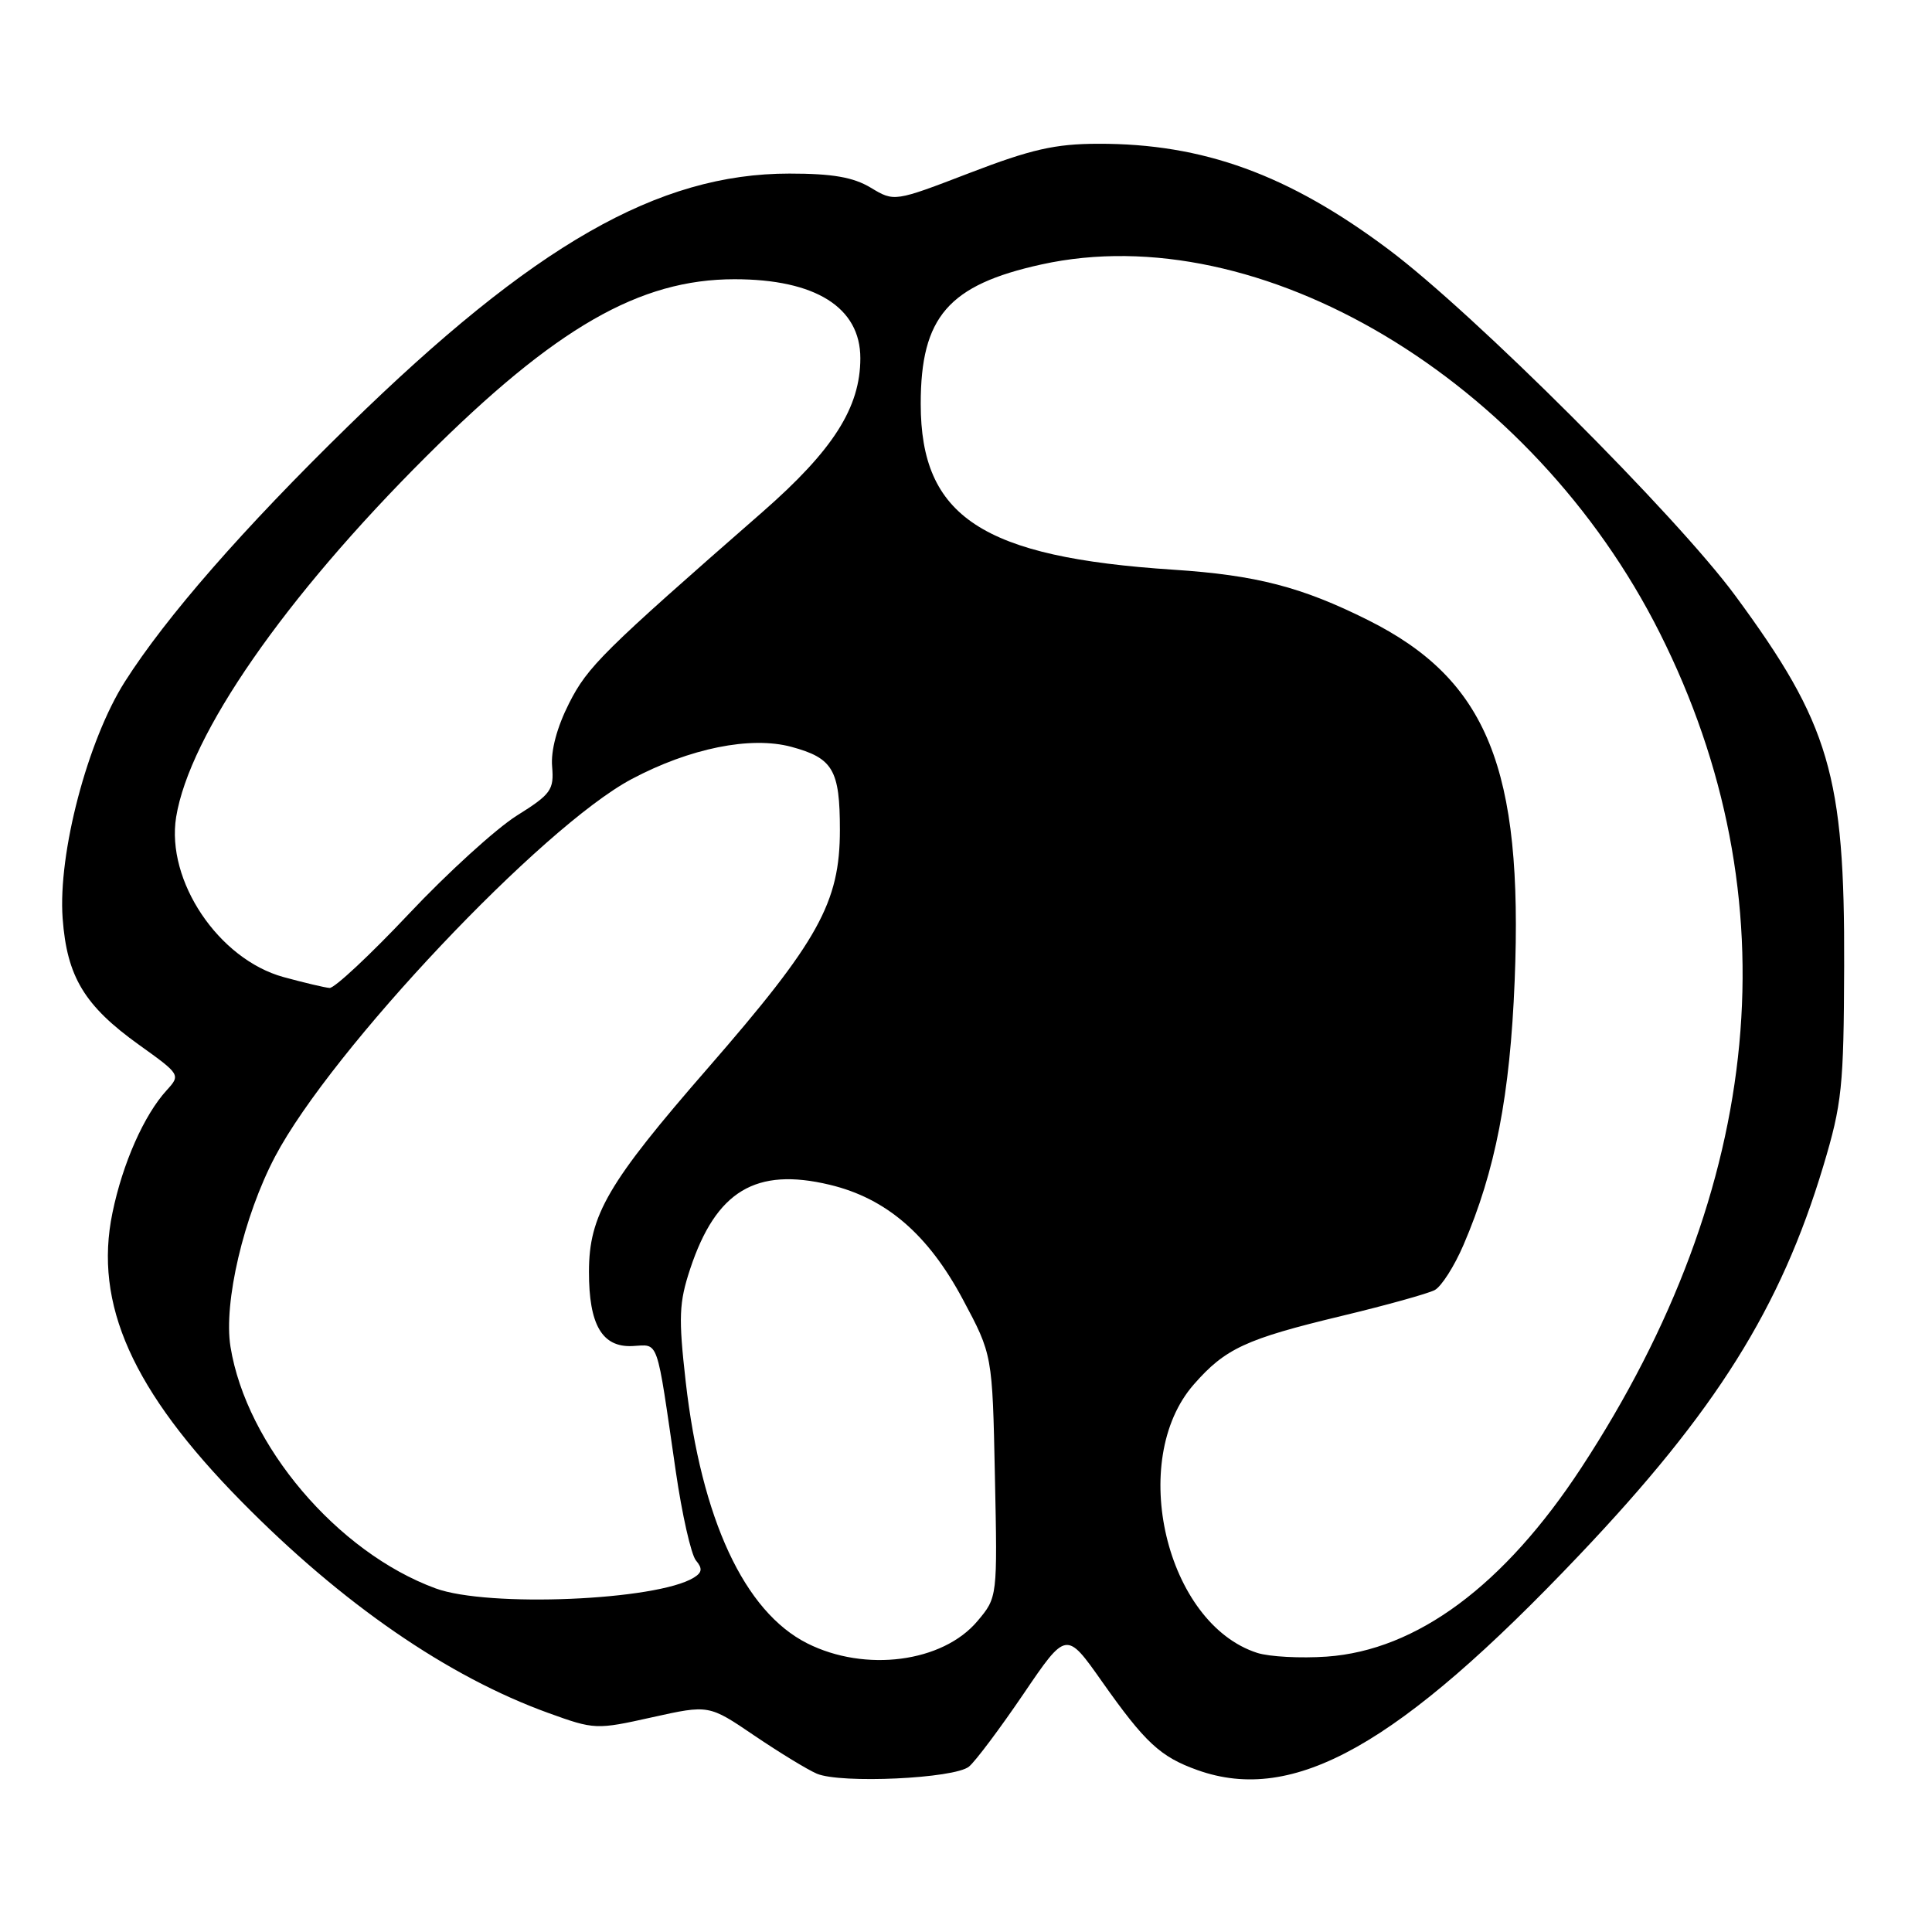 <?xml version="1.0" encoding="UTF-8" standalone="no"?>
<!DOCTYPE svg PUBLIC "-//W3C//DTD SVG 1.1//EN" "http://www.w3.org/Graphics/SVG/1.1/DTD/svg11.dtd" >
<svg xmlns="http://www.w3.org/2000/svg" xmlns:xlink="http://www.w3.org/1999/xlink" version="1.1" viewBox="0 0 256 256">
 <g >
 <path fill="currentColor"
d=" M 128.40 234.08 C 129.26 233.37 132.50 229.04 135.62 224.45 C 141.29 216.10 141.29 216.10 146.01 222.80 C 151.75 230.94 153.75 232.79 158.68 234.55 C 171.45 239.10 185.29 231.31 209.27 206.05 C 227.39 186.97 235.94 173.32 241.60 154.50 C 244.07 146.26 244.31 144.03 244.36 128.00 C 244.45 102.75 242.45 95.93 229.95 78.95 C 222.14 68.34 195.25 41.48 184.00 33.06 C 170.75 23.13 159.42 19.01 145.50 19.05 C 139.81 19.06 136.62 19.79 128.50 22.91 C 118.50 26.75 118.50 26.75 115.38 24.87 C 113.06 23.48 110.32 23.00 104.60 23.00 C 87.20 23.00 70.73 32.42 46.16 56.44 C 32.23 70.04 22.01 81.74 16.55 90.32 C 11.61 98.09 7.67 113.06 8.30 121.69 C 8.87 129.43 11.19 133.27 18.44 138.46 C 23.90 142.37 23.94 142.43 22.09 144.46 C 19.09 147.74 16.25 154.15 14.90 160.71 C 12.40 172.79 17.54 184.28 32.00 198.96 C 45.36 212.53 59.35 222.17 72.69 226.99 C 78.78 229.19 79.01 229.20 86.41 227.55 C 93.93 225.88 93.93 225.88 99.95 229.97 C 103.26 232.21 106.99 234.49 108.23 235.02 C 111.39 236.37 126.49 235.67 128.40 234.08 Z  M 106.96 217.75 C 98.62 213.54 92.94 201.30 90.86 183.09 C 89.89 174.51 89.97 172.62 91.46 168.11 C 94.89 157.80 100.15 154.64 109.95 156.99 C 117.43 158.78 122.99 163.57 127.58 172.17 C 131.50 179.50 131.50 179.50 131.83 195.57 C 132.17 211.65 132.17 211.65 129.52 214.80 C 124.91 220.28 114.64 221.62 106.96 217.75 Z  M 166.60 219.02 C 154.50 215.14 149.38 193.47 158.20 183.43 C 162.36 178.68 165.09 177.42 177.73 174.38 C 183.65 172.96 189.22 171.41 190.11 170.94 C 191.00 170.46 192.71 167.78 193.92 164.96 C 198.14 155.16 200.09 145.11 200.70 129.98 C 201.84 101.83 197.06 90.06 181.28 82.17 C 172.48 77.77 166.46 76.21 155.50 75.49 C 130.15 73.84 122.00 68.49 122.00 53.51 C 122.00 41.99 125.67 37.75 138.00 35.04 C 166.89 28.68 203.04 50.23 219.94 83.89 C 237.52 118.89 233.90 157.28 209.52 194.50 C 199.31 210.08 187.73 218.67 175.80 219.51 C 172.33 219.75 168.20 219.53 166.60 219.02 Z  M 57.72 210.47 C 44.69 205.69 32.65 191.50 30.54 178.45 C 29.60 172.61 32.29 161.15 36.45 153.25 C 43.90 139.11 71.86 109.51 83.70 103.23 C 91.40 99.14 99.47 97.51 104.86 98.96 C 110.38 100.45 111.29 102.01 111.29 109.97 C 111.29 119.59 108.47 124.67 93.77 141.56 C 80.55 156.74 78.05 161.02 78.04 168.50 C 78.03 175.54 79.78 178.54 83.78 178.36 C 87.37 178.19 86.92 176.91 89.54 194.93 C 90.37 200.67 91.58 205.99 92.21 206.76 C 93.11 207.83 93.04 208.36 91.94 209.04 C 87.04 212.08 64.66 213.02 57.72 210.47 Z  M 37.58 129.47 C 28.96 127.11 21.98 116.70 23.34 108.26 C 25.12 97.34 37.68 79.22 56.46 60.50 C 73.61 43.40 84.75 37.00 97.33 37.00 C 108.05 37.00 114.00 40.73 114.00 47.46 C 114.00 54.00 110.40 59.65 101.00 67.87 C 79.87 86.34 77.87 88.32 75.40 93.20 C 73.81 96.34 72.97 99.46 73.16 101.58 C 73.42 104.67 73.01 105.24 68.47 108.08 C 65.74 109.80 59.30 115.65 54.17 121.10 C 49.04 126.54 44.31 130.96 43.67 130.91 C 43.03 130.86 40.29 130.21 37.58 129.47 Z "/>
</g>
</svg>